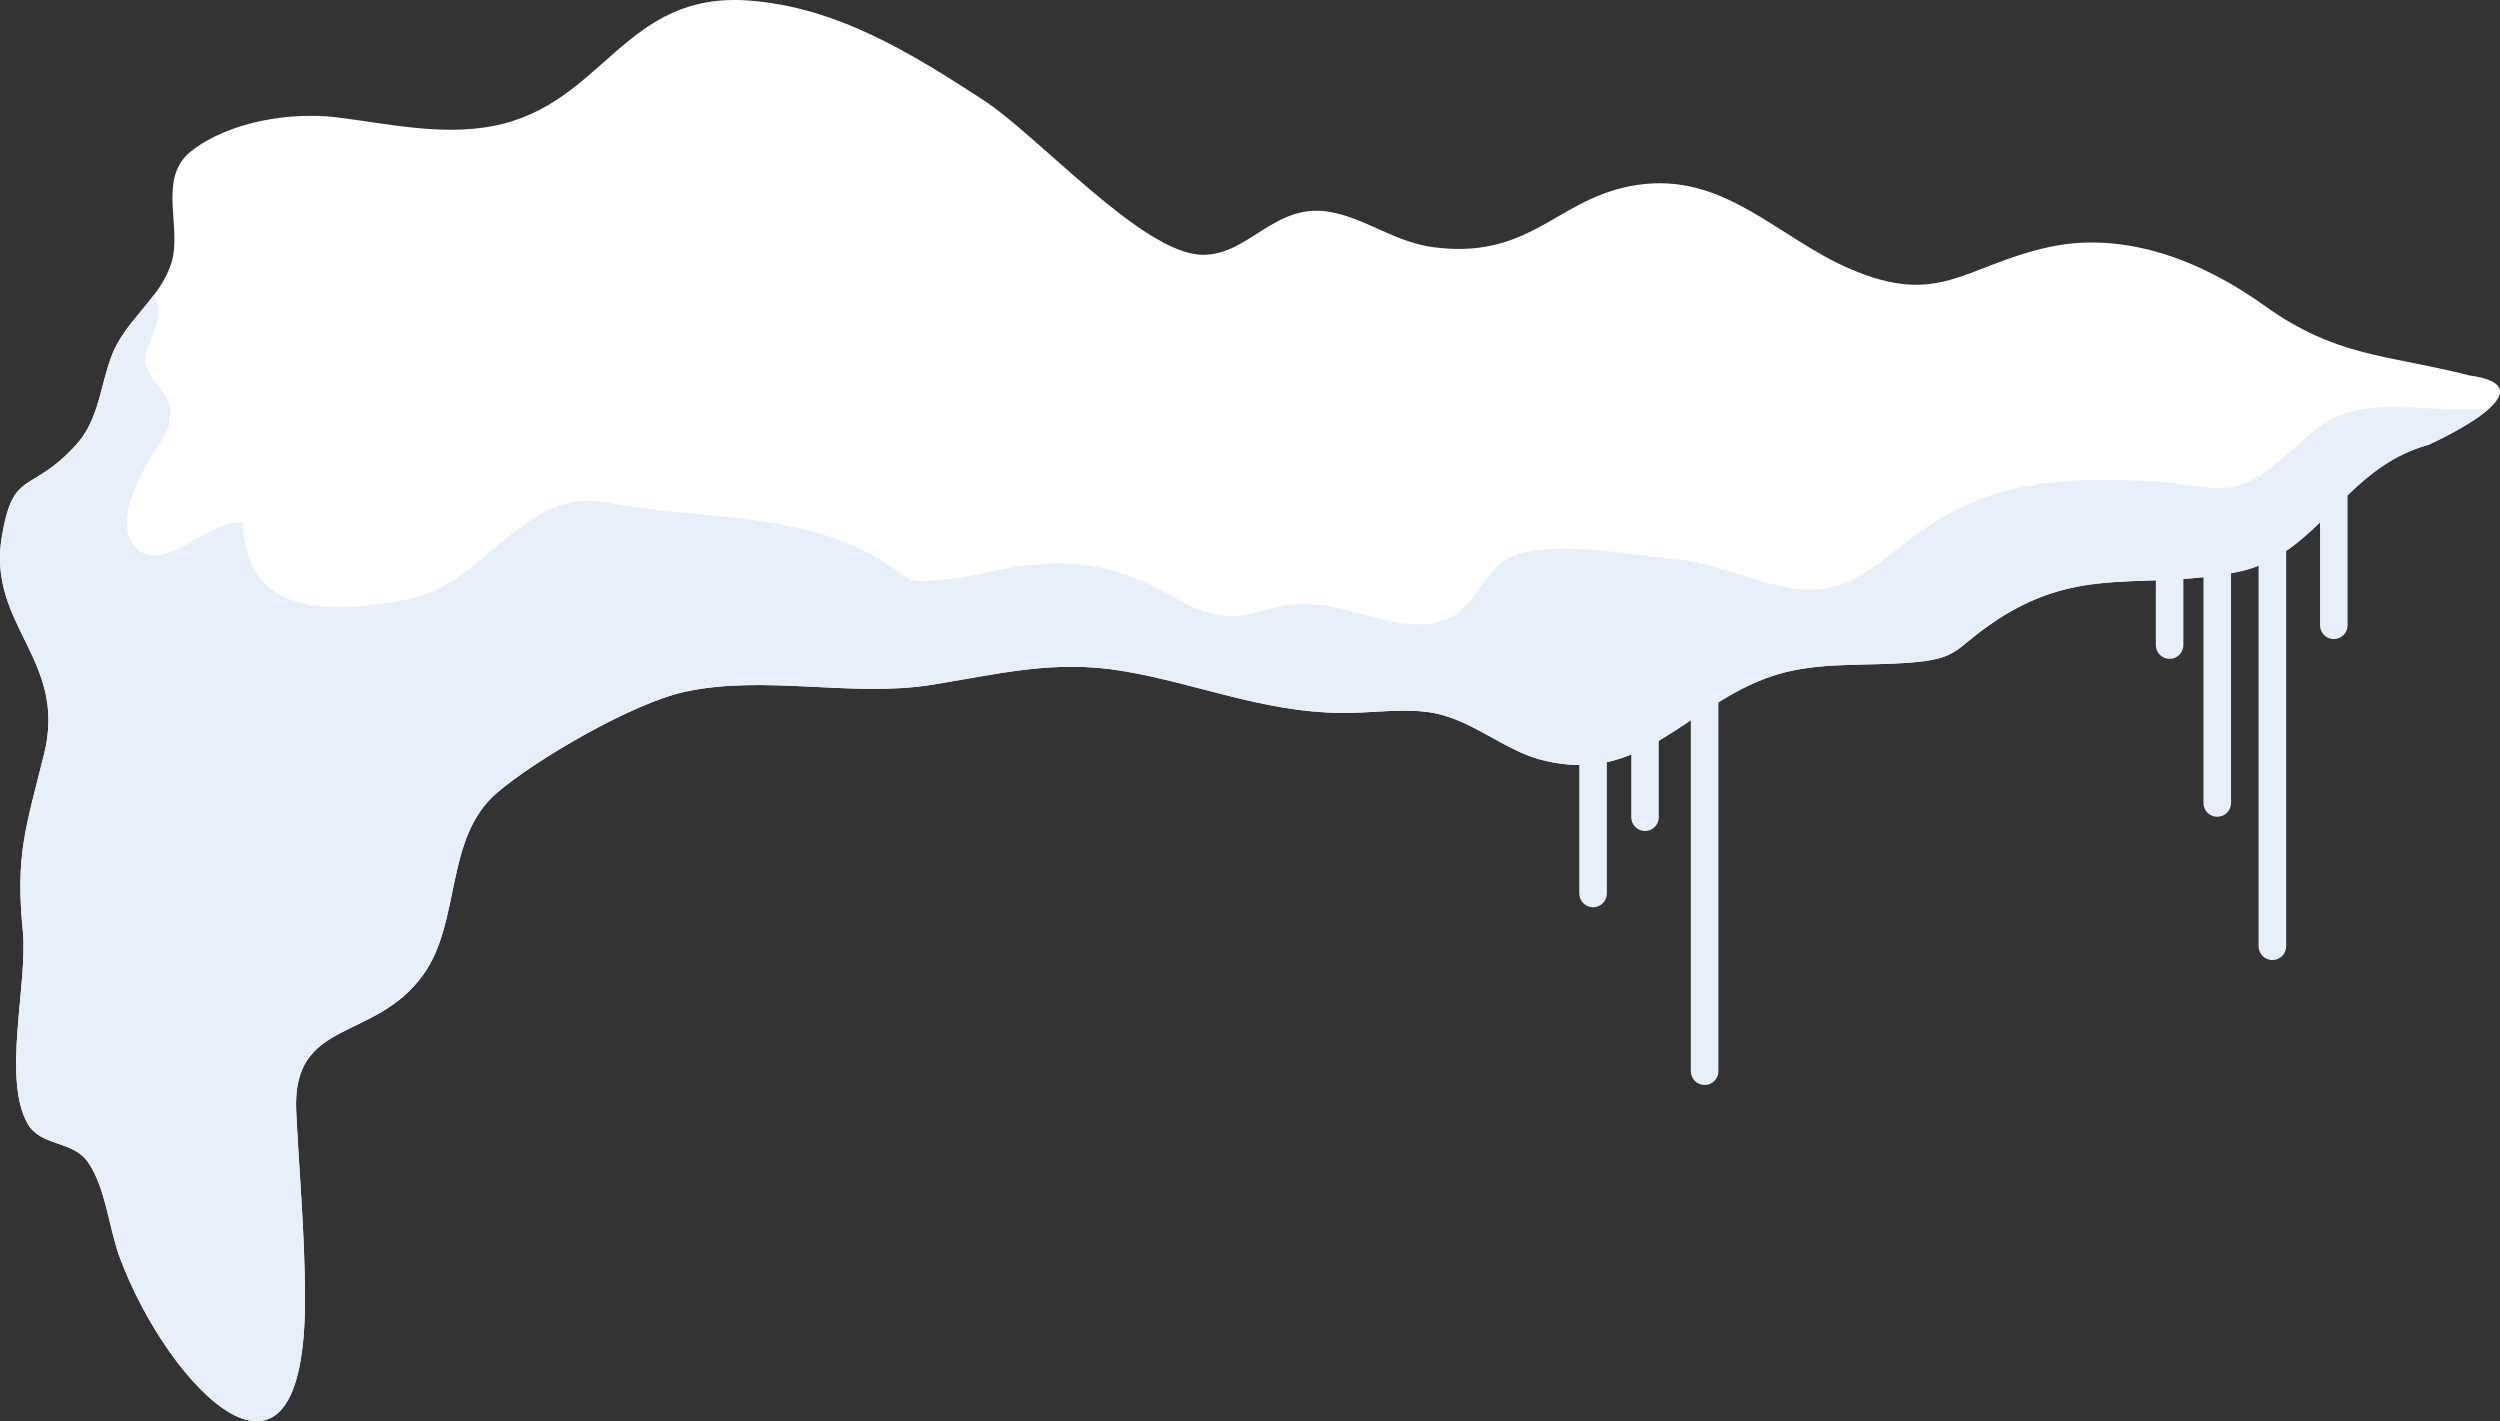 <?xml version="1.0" encoding="utf-8"?>
<!-- Generator: Adobe Illustrator 16.0.0, SVG Export Plug-In . SVG Version: 6.00 Build 0)  -->
<!DOCTYPE svg PUBLIC "-//W3C//DTD SVG 1.1//EN" "http://www.w3.org/Graphics/SVG/1.1/DTD/svg11.dtd">
<svg version="1.1" xmlns="http://www.w3.org/2000/svg" xmlns:xlink="http://www.w3.org/1999/xlink" x="0px" y="0px"
	 width="785.056px" height="446.309px" viewBox="0 0 785.056 446.309" enable-background="new 0 0 785.056 446.309"
	 xml:space="preserve">
<rect x="0" y="0" width="785.056" height="446.309" fill="#333333" stroke="none"/>
<g>
	<g>
		<path fill="#FFFFFF" d="M7.173,292.442c-2.359-24.104,0.895-32.335,6.698-55.764c7.334-29.618-17.969-40.315-13.289-68.163
			c3.62-21.585,8.832-12.977,23.296-28.803c7.372-8.057,7.607-19.218,11.48-28.731c4.317-10.613,15.016-17.379,18.445-28.345
			c3.552-11.366-4.617-26.693,6.306-35.223c11.812-9.217,30.997-12.333,45.509-10.578c15.803,1.913,32.889,5.914,49.355,2.708
			c34.737-6.771,40.882-42.322,80.236-39.371c27.446,2.06,50.458,16.218,73.317,31.055c17.578,11.406,49.97,48.129,68.673,48.767
			c14.738,0.502,22.669-16.144,39.823-13.542c11.499,1.74,20.674,9.642,33.567,11.238c31.69,3.94,39.139-17.321,66.165-19.936
			c25.599-2.473,42.083,17.063,63.879,26.538c28.333,12.312,36.018-0.664,62.267-6.595c24.532-5.539,49.036,4.545,68.168,18.261
			c22.756,16.32,38.388,15.298,64.384,21.93c27.556,3.781-12.949,21.823-12.949,21.823c-26.601,7.248-34.323,34.708-59.753,39.876
			c-29.348,5.964-48.874-2.431-75.47,14.945c-15.218,9.947-10.77,12.85-32.563,13.847c-13.223,0.61-25.817-0.194-38.169,3.901
			c-27.025,8.965-41,34.952-73.086,26.176c-11.163-3.045-21.148-12.272-33.278-14.562c-8.959-1.688-19.629,0.083-28.798-0.007
			c-24.854-0.233-45.19-9.204-68.782-13.174c-21.733-3.669-39.464,1.051-60.247,4.367c-24.845,3.961-52.644-3.338-77.591,2.229
			c-16.367,3.645-46.516,21.186-58.743,31.682c-16.42,14.088-11.174,40.202-22.981,56.896
			c-15.277,21.612-41.426,13.593-40.027,43.083c0.914,19.288,2.711,37.983,2.756,58.77c0.157,72.148-42.741,28.442-58.147-12.805
			c-3.44-9.22-4.366-21.839-9.971-29.949c-4.753-6.894-14.805-4.93-18.919-12.026C0.585,338.895,8.778,308.918,7.173,292.442z"/>
		<path fill="#E6EFFA" d="M781.877,128.099c-0.054,0.007-0.116,0.023-0.168,0.032c-12.113,1.432-24.693-1.074-36.849,0
			c-15.202,1.336-19.402,8.822-30.663,17.892c-14.748,11.869-21.168,5.927-37.192,5.155c-27.764-1.344-50.183-0.802-72.981,15.02
			c-13.301,9.227-22.745,21.307-40.624,18.612c-13.282-2.003-23.896-7.996-37.763-9.309c-13.261-1.252-36.319-5.717-49.422-1.275
			c-12.4,4.2-11.771,20.42-28.365,21.762c-13.208,1.074-24.028-6.353-38.63-6.397c-8.264-0.03-14.459,3.647-22.077,3.834
			c-10.276,0.247-17.269-5.687-26.107-9.926c-12.586-6.04-25.866-7.757-39.875-5.815c-7.877,1.096-15.496,3.416-23.812,4.224
			c-12.566,1.215-9.996,0.96-18.825-4.876c-25.314-16.714-58.797-13.616-87.745-19.198c-26.611-5.124-38.271,25.83-63.046,30.475
			c-24.202,4.538-50.904,5.198-51.407-24.203c-10.517-1.073-24.133,15.709-32.843,8.575c-8.544-6.998,0.041-22.265,3.306-28.262
			c2.682-4.922,7.06-8.828,6.712-15.011c-0.4-7.119-6.635-9.167-7.802-15.298c-1.042-5.475,5.708-11.844,3.674-18.979
			c-0.273-0.967-0.601-1.821-0.962-2.628c-4.502,6.032-10.182,11.412-13.054,18.481c-3.873,9.513-4.108,20.674-11.48,28.731
			C9.414,155.538,4.202,146.93,0.582,168.515c-4.68,27.848,20.623,38.545,13.289,68.163c-5.803,23.429-9.058,31.661-6.698,55.764
			c1.605,16.476-6.588,46.453,1.56,60.518c4.114,7.097,14.166,5.133,18.919,12.026c5.605,8.109,6.531,20.729,9.971,29.949
			c15.406,41.247,58.304,84.953,58.147,12.805c-0.045-20.787-1.842-39.482-2.756-58.77c-1.399-29.491,24.75-21.471,40.027-43.083
			c11.807-16.694,6.562-42.808,22.981-56.896c12.227-10.496,42.375-28.037,58.743-31.682c24.947-5.567,52.746,1.732,77.591-2.229
			c20.783-3.315,38.514-8.036,60.247-4.367c23.592,3.97,43.928,12.941,68.782,13.174c9.168,0.09,19.838-1.681,28.798,0.007
			c12.13,2.29,22.115,11.517,33.278,14.562c4.495,1.231,8.603,1.717,12.472,1.726v40.399c0,2.392,1.938,4.328,4.33,4.328
			c2.389,0,4.327-1.936,4.327-4.328v-41.247c2.664-0.57,5.19-1.426,7.656-2.431v19.723c0,2.393,1.938,4.329,4.328,4.329
			c2.392,0,4.327-1.936,4.327-4.329v-24.037c3.384-1.973,6.708-4.164,10.061-6.406v110.196c0,2.393,1.936,4.329,4.329,4.329
			c2.392,0,4.329-1.936,4.329-4.329V220.549c5.208-3.231,10.717-6.203,16.928-8.267c12.352-4.095,24.946-3.292,38.169-3.901
			c21.793-0.998,17.345-3.9,32.563-13.847c18.059-11.8,32.866-11.719,49.698-12.311v20.345c0,2.393,1.939,4.328,4.329,4.328
			s4.329-1.936,4.329-4.328v-20.78c2.062-0.136,4.147-0.302,6.297-0.532v70.9c0,2.395,1.939,4.33,4.33,4.33
			c2.391,0,4.331-1.935,4.331-4.33v-72.185c0.723-0.136,1.423-0.231,2.157-0.382c2.317-0.474,4.45-1.186,6.501-1.995V297.16
			c0,2.394,1.936,4.33,4.329,4.33c2.389,0,4.327-1.937,4.327-4.33V172.964c3.808-2.604,7.27-5.68,10.631-8.94v32.331
			c0,2.395,1.937,4.331,4.328,4.331c2.39,0,4.331-1.937,4.331-4.331v-40.838c6.971-6.688,14.607-12.884,25.306-15.804
			C762.503,139.712,775.668,133.847,781.877,128.099z"/>
	</g>
</g>
</svg>
